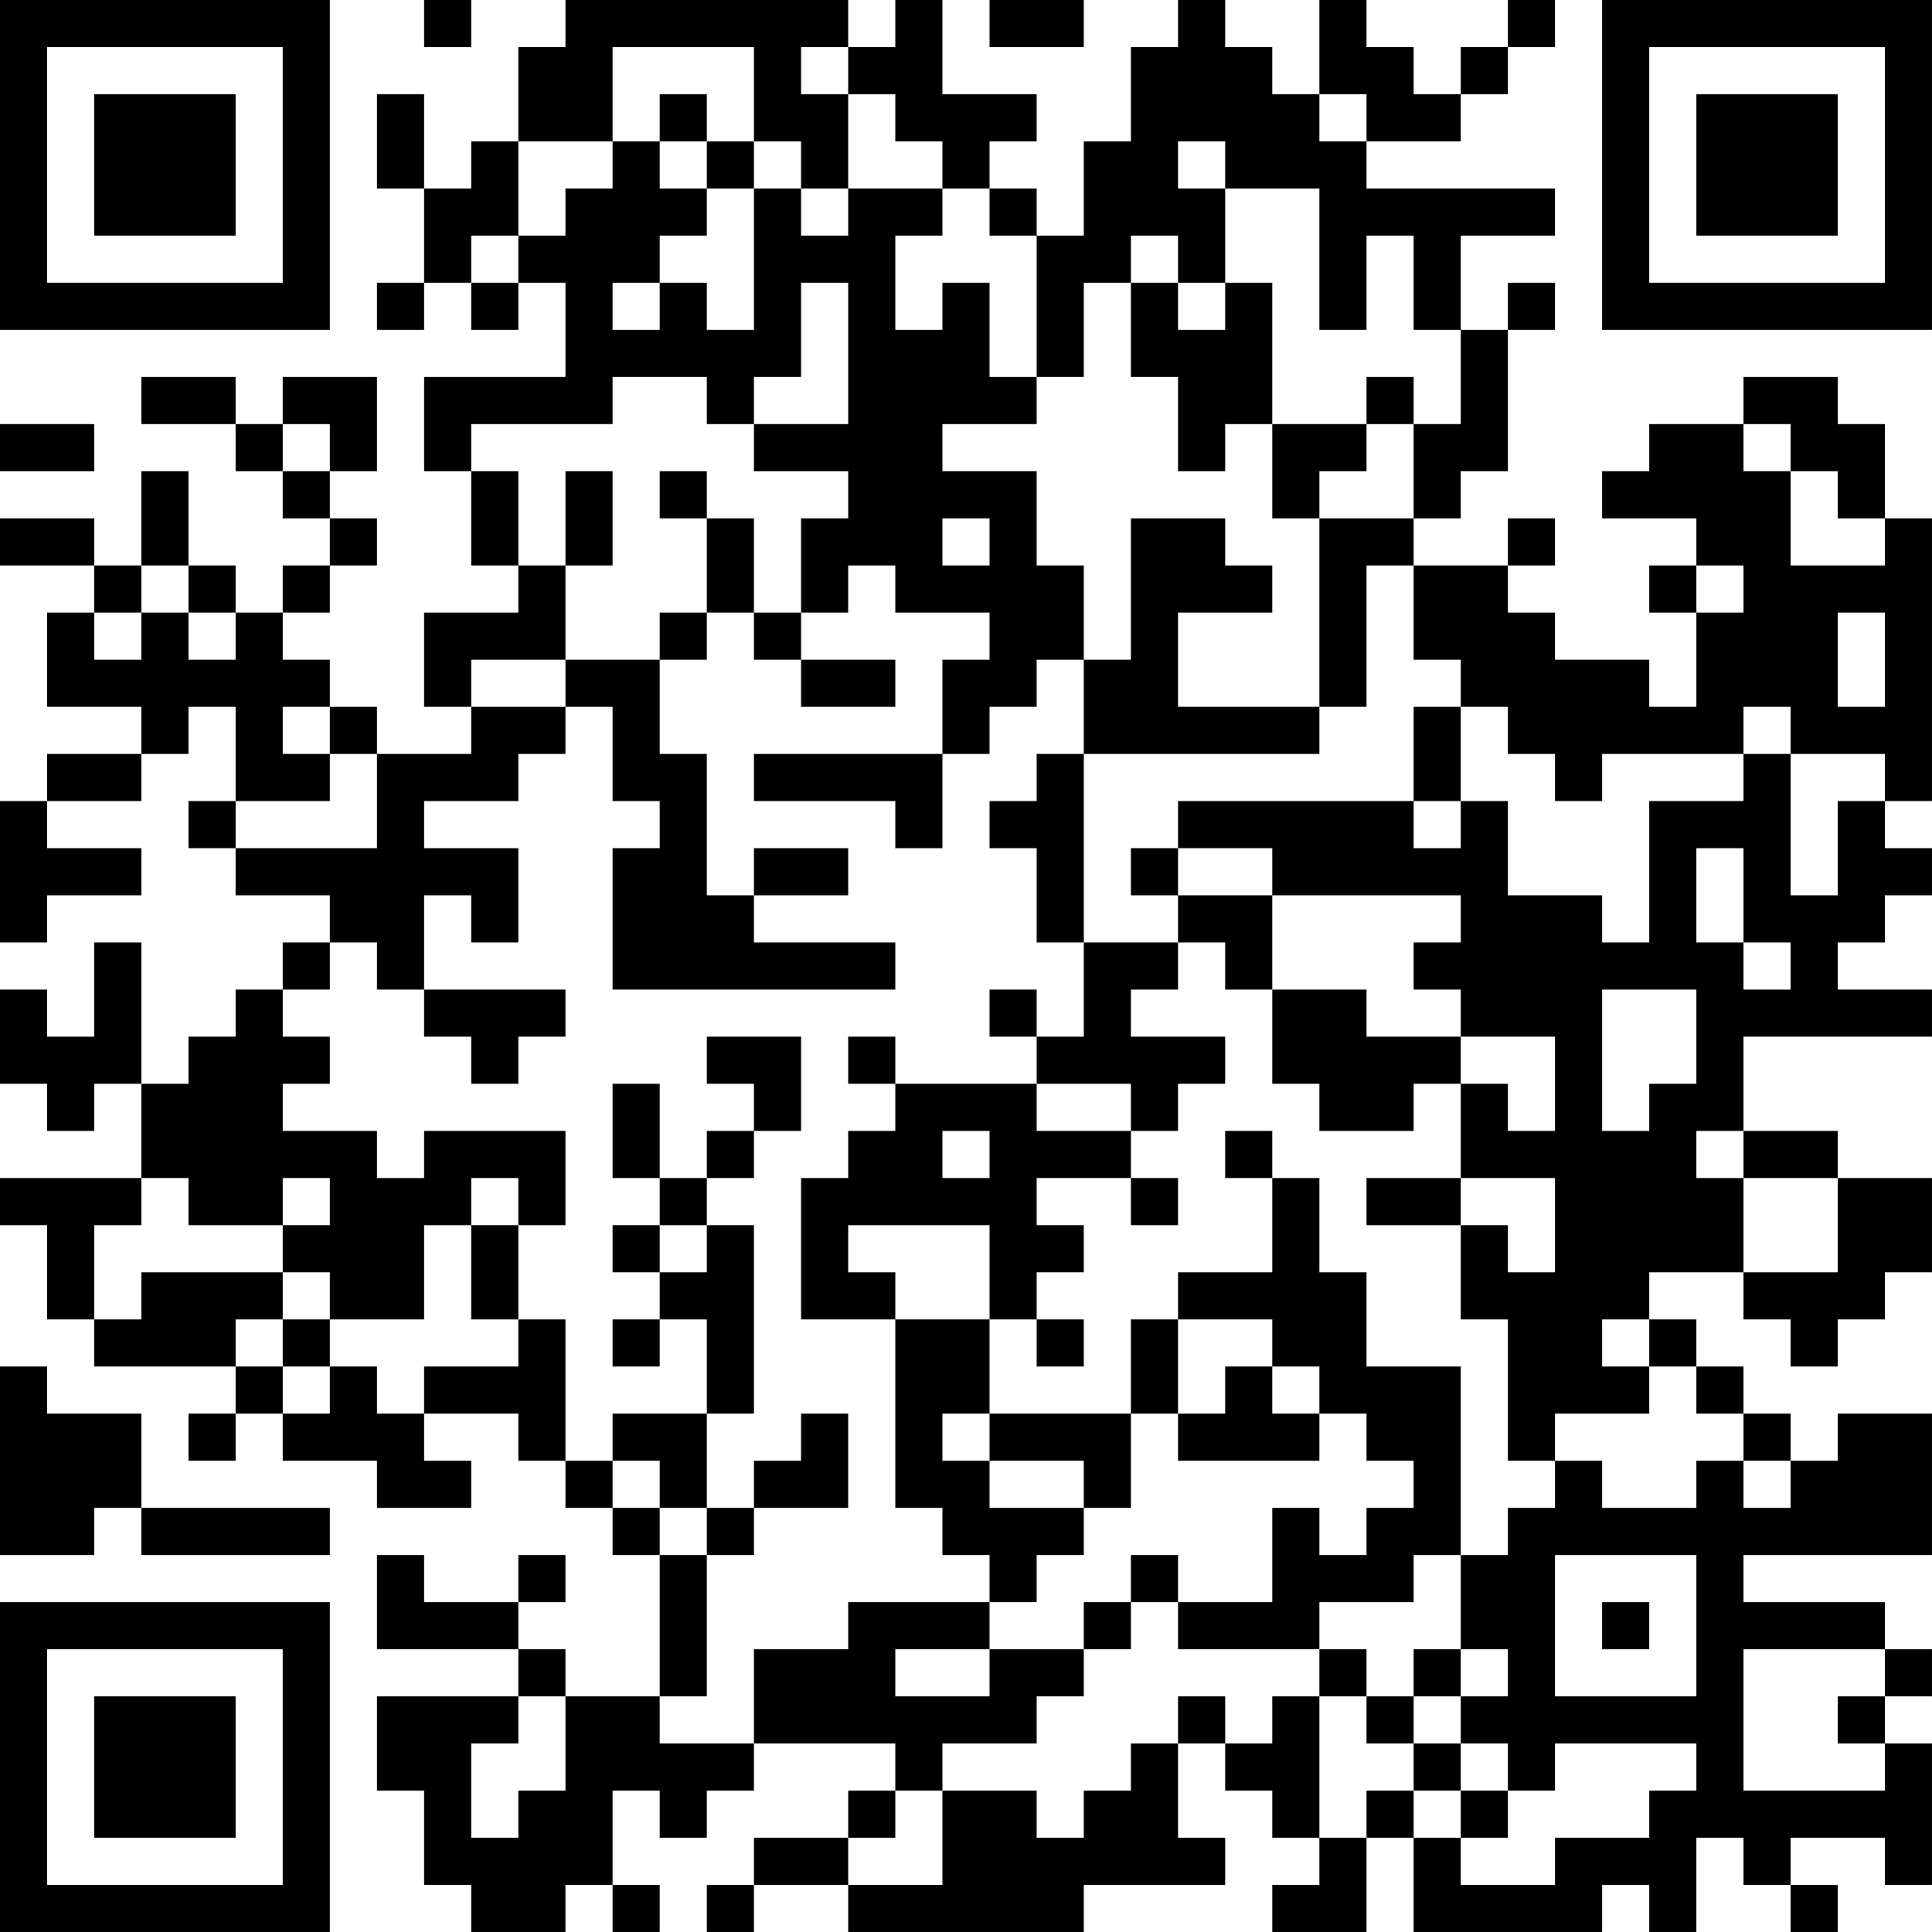 <?xml version="1.0" encoding="UTF-8"?>
<svg xmlns="http://www.w3.org/2000/svg" version="1.1" width="200" height="200" viewBox="0 0 200 200"><rect x="0" y="0" width="200" height="200" fill="#ffffff"/><g transform="scale(4.878)"><g transform="translate(0,0)"><path fill-rule="evenodd" d="M9 0L9 1L10 1L10 0ZM12 0L12 1L11 1L11 3L10 3L10 4L9 4L9 2L8 2L8 4L9 4L9 6L8 6L8 7L9 7L9 6L10 6L10 7L11 7L11 6L12 6L12 8L9 8L9 10L10 10L10 12L11 12L11 13L9 13L9 15L10 15L10 16L8 16L8 15L7 15L7 14L6 14L6 13L7 13L7 12L8 12L8 11L7 11L7 10L8 10L8 8L6 8L6 9L5 9L5 8L3 8L3 9L5 9L5 10L6 10L6 11L7 11L7 12L6 12L6 13L5 13L5 12L4 12L4 10L3 10L3 12L2 12L2 11L0 11L0 12L2 12L2 13L1 13L1 15L3 15L3 16L1 16L1 17L0 17L0 20L1 20L1 19L3 19L3 18L1 18L1 17L3 17L3 16L4 16L4 15L5 15L5 17L4 17L4 18L5 18L5 19L7 19L7 20L6 20L6 21L5 21L5 22L4 22L4 23L3 23L3 20L2 20L2 22L1 22L1 21L0 21L0 23L1 23L1 24L2 24L2 23L3 23L3 25L0 25L0 26L1 26L1 28L2 28L2 29L5 29L5 30L4 30L4 31L5 31L5 30L6 30L6 31L8 31L8 32L10 32L10 31L9 31L9 30L11 30L11 31L12 31L12 32L13 32L13 33L14 33L14 36L12 36L12 35L11 35L11 34L12 34L12 33L11 33L11 34L9 34L9 33L8 33L8 35L11 35L11 36L8 36L8 38L9 38L9 40L10 40L10 41L12 41L12 40L13 40L13 41L14 41L14 40L13 40L13 38L14 38L14 39L15 39L15 38L16 38L16 37L19 37L19 38L18 38L18 39L16 39L16 40L15 40L15 41L16 41L16 40L18 40L18 41L23 41L23 40L26 40L26 39L25 39L25 37L26 37L26 38L27 38L27 39L28 39L28 40L27 40L27 41L29 41L29 39L30 39L30 41L34 41L34 40L35 40L35 41L36 41L36 39L37 39L37 40L38 40L38 41L39 41L39 40L38 40L38 39L40 39L40 40L41 40L41 37L40 37L40 36L41 36L41 35L40 35L40 34L37 34L37 33L41 33L41 30L39 30L39 31L38 31L38 30L37 30L37 29L36 29L36 28L35 28L35 27L37 27L37 28L38 28L38 29L39 29L39 28L40 28L40 27L41 27L41 25L39 25L39 24L37 24L37 22L41 22L41 21L39 21L39 20L40 20L40 19L41 19L41 18L40 18L40 17L41 17L41 11L40 11L40 9L39 9L39 8L37 8L37 9L35 9L35 10L34 10L34 11L36 11L36 12L35 12L35 13L36 13L36 15L35 15L35 14L33 14L33 13L32 13L32 12L33 12L33 11L32 11L32 12L30 12L30 11L31 11L31 10L32 10L32 7L33 7L33 6L32 6L32 7L31 7L31 5L33 5L33 4L29 4L29 3L31 3L31 2L32 2L32 1L33 1L33 0L32 0L32 1L31 1L31 2L30 2L30 1L29 1L29 0L28 0L28 2L27 2L27 1L26 1L26 0L25 0L25 1L24 1L24 3L23 3L23 5L22 5L22 4L21 4L21 3L22 3L22 2L20 2L20 0L19 0L19 1L18 1L18 0ZM21 0L21 1L23 1L23 0ZM13 1L13 3L11 3L11 5L10 5L10 6L11 6L11 5L12 5L12 4L13 4L13 3L14 3L14 4L15 4L15 5L14 5L14 6L13 6L13 7L14 7L14 6L15 6L15 7L16 7L16 4L17 4L17 5L18 5L18 4L20 4L20 5L19 5L19 7L20 7L20 6L21 6L21 8L22 8L22 9L20 9L20 10L22 10L22 12L23 12L23 14L22 14L22 15L21 15L21 16L20 16L20 14L21 14L21 13L19 13L19 12L18 12L18 13L17 13L17 11L18 11L18 10L16 10L16 9L18 9L18 6L17 6L17 8L16 8L16 9L15 9L15 8L13 8L13 9L10 9L10 10L11 10L11 12L12 12L12 14L10 14L10 15L12 15L12 16L11 16L11 17L9 17L9 18L11 18L11 20L10 20L10 19L9 19L9 21L8 21L8 20L7 20L7 21L6 21L6 22L7 22L7 23L6 23L6 24L8 24L8 25L9 25L9 24L12 24L12 26L11 26L11 25L10 25L10 26L9 26L9 28L7 28L7 27L6 27L6 26L7 26L7 25L6 25L6 26L4 26L4 25L3 25L3 26L2 26L2 28L3 28L3 27L6 27L6 28L5 28L5 29L6 29L6 30L7 30L7 29L8 29L8 30L9 30L9 29L11 29L11 28L12 28L12 31L13 31L13 32L14 32L14 33L15 33L15 36L14 36L14 37L16 37L16 35L18 35L18 34L21 34L21 35L19 35L19 36L21 36L21 35L23 35L23 36L22 36L22 37L20 37L20 38L19 38L19 39L18 39L18 40L20 40L20 38L22 38L22 39L23 39L23 38L24 38L24 37L25 37L25 36L26 36L26 37L27 37L27 36L28 36L28 39L29 39L29 38L30 38L30 39L31 39L31 40L33 40L33 39L35 39L35 38L36 38L36 37L33 37L33 38L32 38L32 37L31 37L31 36L32 36L32 35L31 35L31 33L32 33L32 32L33 32L33 31L34 31L34 32L36 32L36 31L37 31L37 32L38 32L38 31L37 31L37 30L36 30L36 29L35 29L35 28L34 28L34 29L35 29L35 30L33 30L33 31L32 31L32 28L31 28L31 26L32 26L32 27L33 27L33 25L31 25L31 23L32 23L32 24L33 24L33 22L31 22L31 21L30 21L30 20L31 20L31 19L27 19L27 18L25 18L25 17L30 17L30 18L31 18L31 17L32 17L32 19L34 19L34 20L35 20L35 17L37 17L37 16L38 16L38 19L39 19L39 17L40 17L40 16L38 16L38 15L37 15L37 16L34 16L34 17L33 17L33 16L32 16L32 15L31 15L31 14L30 14L30 12L29 12L29 15L28 15L28 11L30 11L30 9L31 9L31 7L30 7L30 5L29 5L29 7L28 7L28 4L26 4L26 3L25 3L25 4L26 4L26 6L25 6L25 5L24 5L24 6L23 6L23 8L22 8L22 5L21 5L21 4L20 4L20 3L19 3L19 2L18 2L18 1L17 1L17 2L18 2L18 4L17 4L17 3L16 3L16 1ZM14 2L14 3L15 3L15 4L16 4L16 3L15 3L15 2ZM28 2L28 3L29 3L29 2ZM24 6L24 8L25 8L25 10L26 10L26 9L27 9L27 11L28 11L28 10L29 10L29 9L30 9L30 8L29 8L29 9L27 9L27 6L26 6L26 7L25 7L25 6ZM0 9L0 10L2 10L2 9ZM6 9L6 10L7 10L7 9ZM37 9L37 10L38 10L38 12L40 12L40 11L39 11L39 10L38 10L38 9ZM12 10L12 12L13 12L13 10ZM14 10L14 11L15 11L15 13L14 13L14 14L12 14L12 15L13 15L13 17L14 17L14 18L13 18L13 21L19 21L19 20L16 20L16 19L18 19L18 18L16 18L16 19L15 19L15 16L14 16L14 14L15 14L15 13L16 13L16 14L17 14L17 15L19 15L19 14L17 14L17 13L16 13L16 11L15 11L15 10ZM20 11L20 12L21 12L21 11ZM24 11L24 14L23 14L23 16L22 16L22 17L21 17L21 18L22 18L22 20L23 20L23 22L22 22L22 21L21 21L21 22L22 22L22 23L19 23L19 22L18 22L18 23L19 23L19 24L18 24L18 25L17 25L17 28L19 28L19 32L20 32L20 33L21 33L21 34L22 34L22 33L23 33L23 32L24 32L24 30L25 30L25 31L28 31L28 30L29 30L29 31L30 31L30 32L29 32L29 33L28 33L28 32L27 32L27 34L25 34L25 33L24 33L24 34L23 34L23 35L24 35L24 34L25 34L25 35L28 35L28 36L29 36L29 37L30 37L30 38L31 38L31 39L32 39L32 38L31 38L31 37L30 37L30 36L31 36L31 35L30 35L30 36L29 36L29 35L28 35L28 34L30 34L30 33L31 33L31 29L29 29L29 27L28 27L28 25L27 25L27 24L26 24L26 25L27 25L27 27L25 27L25 28L24 28L24 30L21 30L21 28L22 28L22 29L23 29L23 28L22 28L22 27L23 27L23 26L22 26L22 25L24 25L24 26L25 26L25 25L24 25L24 24L25 24L25 23L26 23L26 22L24 22L24 21L25 21L25 20L26 20L26 21L27 21L27 23L28 23L28 24L30 24L30 23L31 23L31 22L29 22L29 21L27 21L27 19L25 19L25 18L24 18L24 19L25 19L25 20L23 20L23 16L28 16L28 15L25 15L25 13L27 13L27 12L26 12L26 11ZM3 12L3 13L2 13L2 14L3 14L3 13L4 13L4 14L5 14L5 13L4 13L4 12ZM36 12L36 13L37 13L37 12ZM39 13L39 15L40 15L40 13ZM6 15L6 16L7 16L7 17L5 17L5 18L8 18L8 16L7 16L7 15ZM30 15L30 17L31 17L31 15ZM16 16L16 17L19 17L19 18L20 18L20 16ZM36 18L36 20L37 20L37 21L38 21L38 20L37 20L37 18ZM9 21L9 22L10 22L10 23L11 23L11 22L12 22L12 21ZM34 21L34 24L35 24L35 23L36 23L36 21ZM15 22L15 23L16 23L16 24L15 24L15 25L14 25L14 23L13 23L13 25L14 25L14 26L13 26L13 27L14 27L14 28L13 28L13 29L14 29L14 28L15 28L15 30L13 30L13 31L14 31L14 32L15 32L15 33L16 33L16 32L18 32L18 30L17 30L17 31L16 31L16 32L15 32L15 30L16 30L16 26L15 26L15 25L16 25L16 24L17 24L17 22ZM22 23L22 24L24 24L24 23ZM20 24L20 25L21 25L21 24ZM36 24L36 25L37 25L37 27L39 27L39 25L37 25L37 24ZM29 25L29 26L31 26L31 25ZM10 26L10 28L11 28L11 26ZM14 26L14 27L15 27L15 26ZM18 26L18 27L19 27L19 28L21 28L21 26ZM6 28L6 29L7 29L7 28ZM25 28L25 30L26 30L26 29L27 29L27 30L28 30L28 29L27 29L27 28ZM0 29L0 33L2 33L2 32L3 32L3 33L7 33L7 32L3 32L3 30L1 30L1 29ZM20 30L20 31L21 31L21 32L23 32L23 31L21 31L21 30ZM33 33L33 36L36 36L36 33ZM34 34L34 35L35 35L35 34ZM37 35L37 38L40 38L40 37L39 37L39 36L40 36L40 35ZM11 36L11 37L10 37L10 39L11 39L11 38L12 38L12 36ZM0 0L0 7L7 7L7 0ZM1 1L1 6L6 6L6 1ZM2 2L2 5L5 5L5 2ZM34 0L34 7L41 7L41 0ZM35 1L35 6L40 6L40 1ZM36 2L36 5L39 5L39 2ZM0 34L0 41L7 41L7 34ZM1 35L1 40L6 40L6 35ZM2 36L2 39L5 39L5 36Z" fill="#000000"/></g></g></svg>
